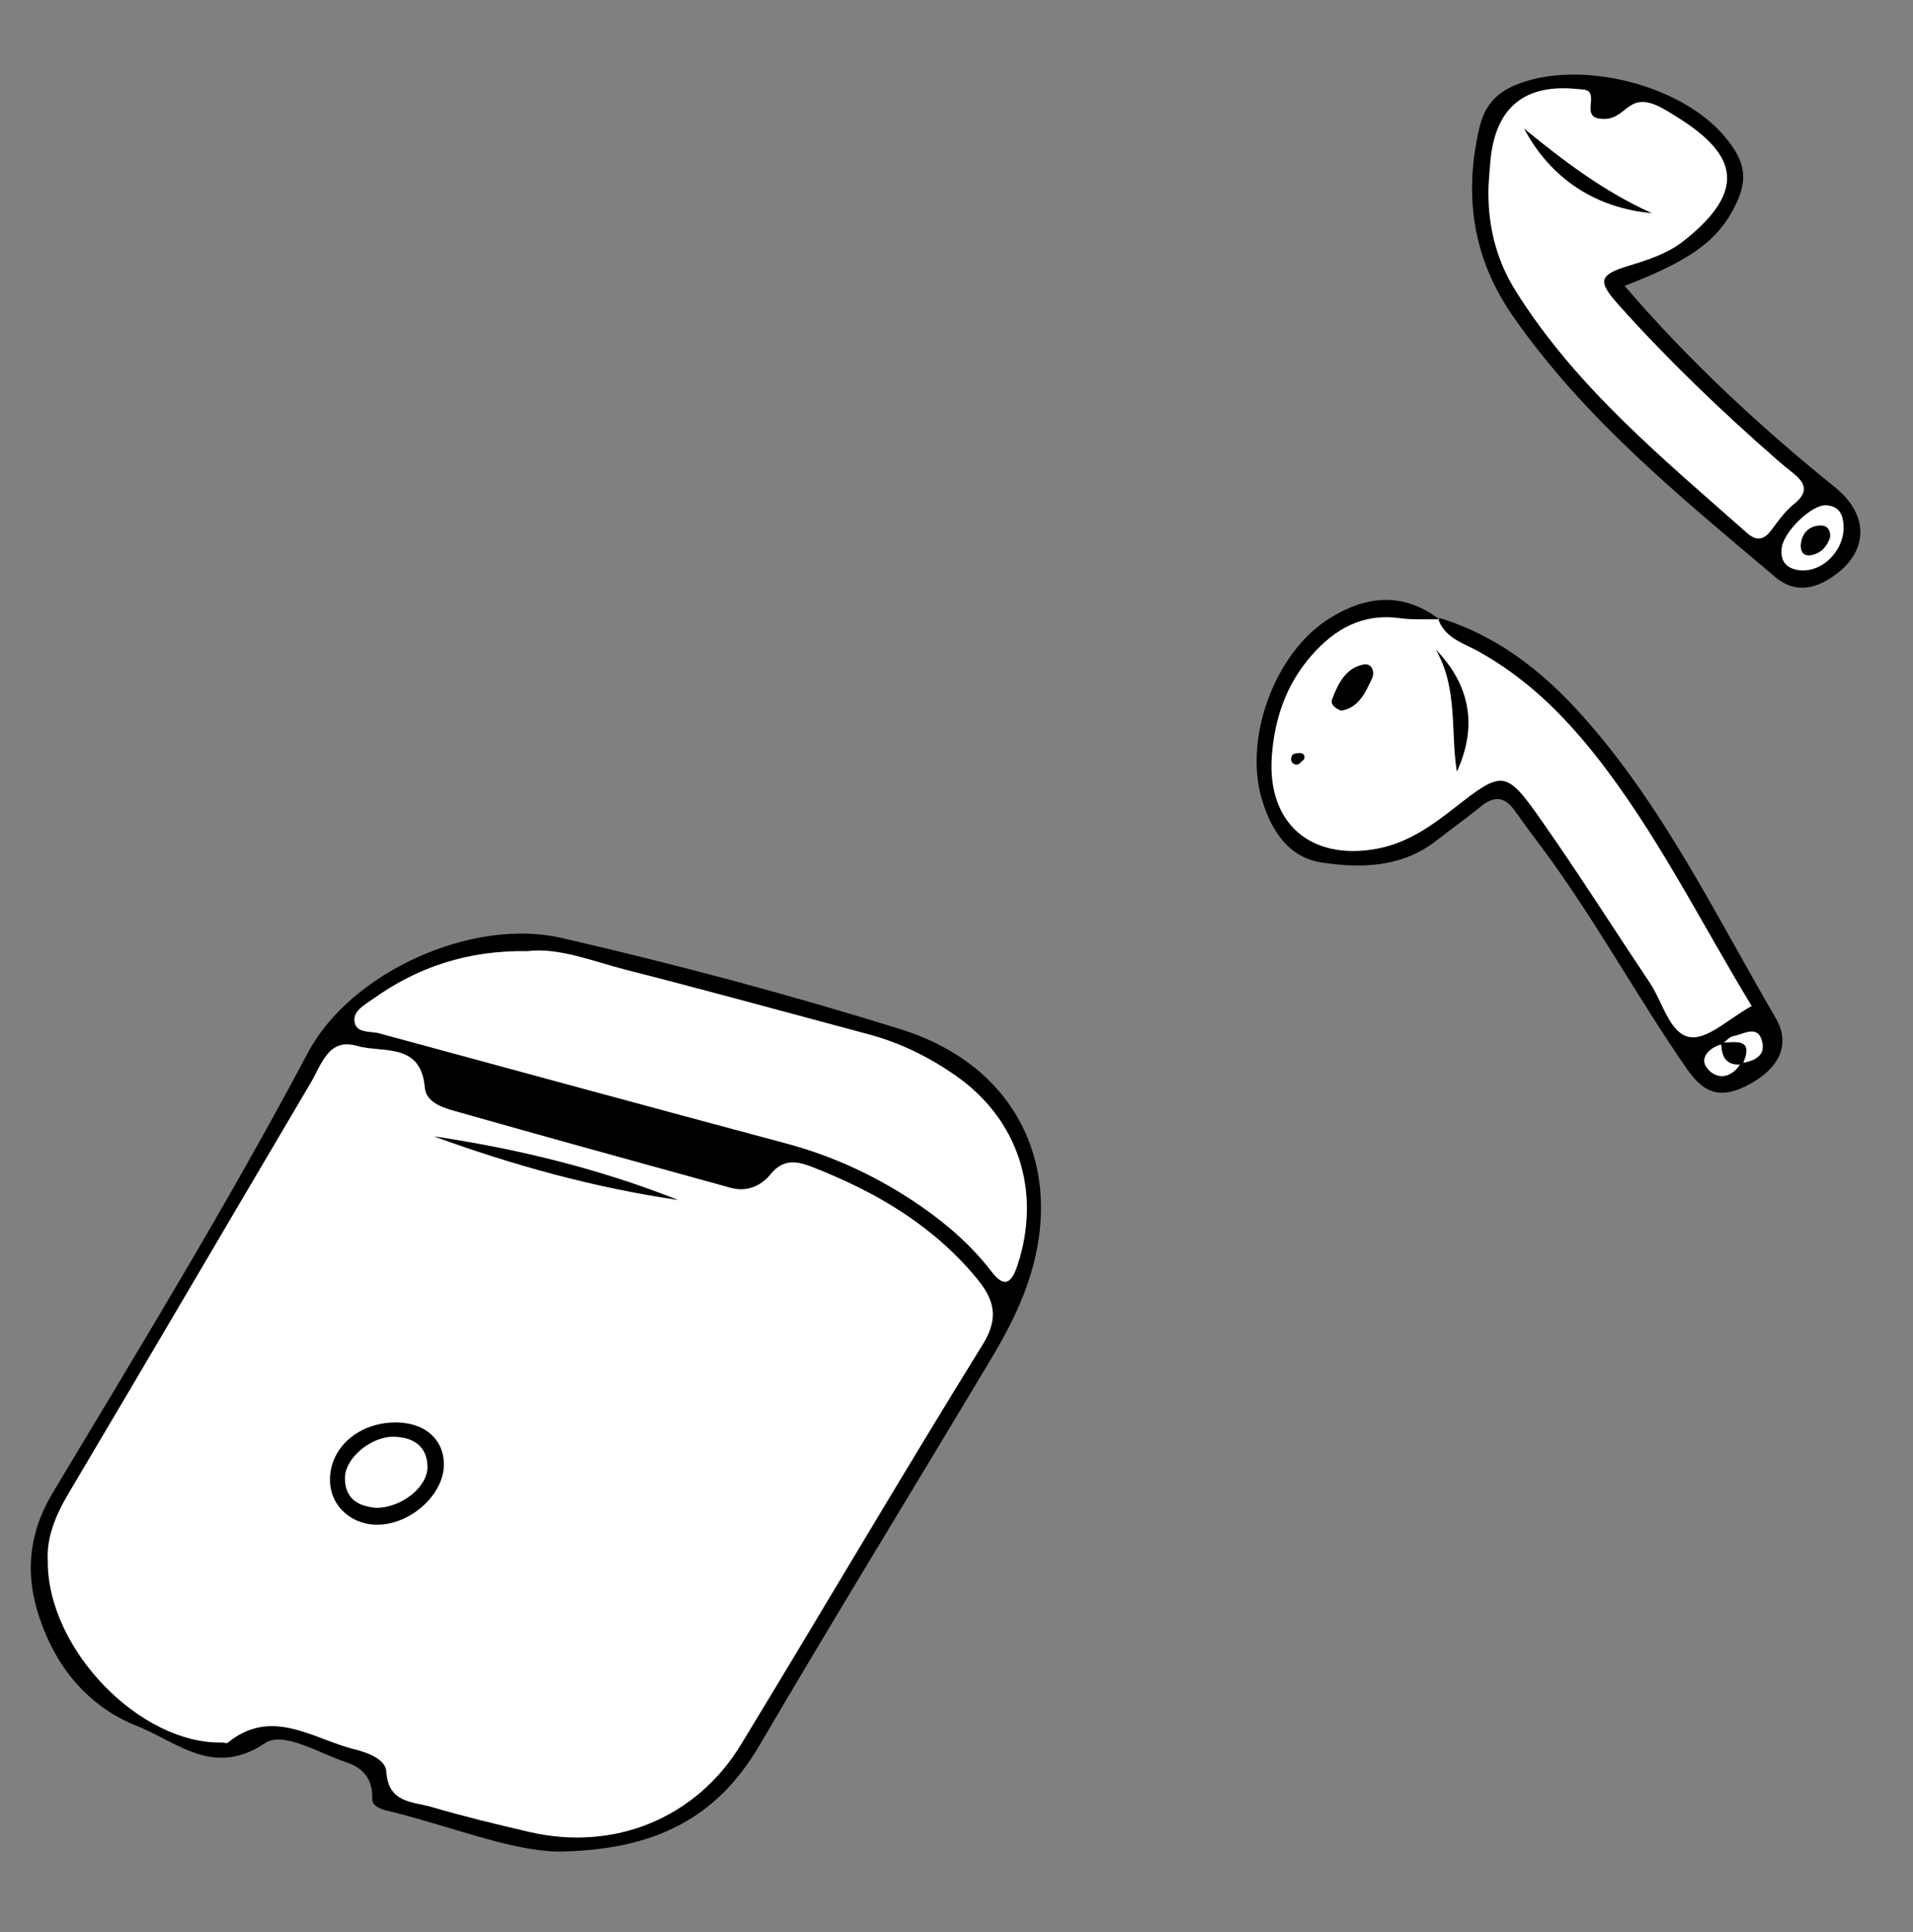 <?xml version="1.0" encoding="UTF-8"?><svg id="Layer_1" xmlns="http://www.w3.org/2000/svg" viewBox="0 0 397.21 401.01"><rect x="0" y="0" width="397.21" height="401.01" fill="#808080" stroke="none"/><defs><style>.cls-1,.cls-2{stroke-width:0px;}.cls-2{fill:#fff;}</style></defs><path class="cls-1" d="m115.61,384.33c-10.16-.3-22.51-5.44-35.31-8.51-1.39-.33-3.05-1-3.01-2.44.11-4.09-1.79-6.4-5.5-7.63-5.61-1.85-12.93-6.49-16.77-3.92-10.77,7.21-18.26-.3-26.54-3.55-8.68-3.41-15.06-10.04-18.83-18.7-4.38-10.07-4.72-19.7,1.34-29.79,18.09-30.16,36.45-60.2,52.92-91.24,8.95-16.87,34.24-28.12,52.66-23.87,23.71,5.47,47.29,11.73,70.51,18.99,25.08,7.84,35.06,30.49,25.48,55-1.76,4.51-4.07,8.86-6.56,13.03-16.07,26.9-32.49,53.6-48.34,80.63-8.83,15.06-21.77,21.82-42.05,22Z"/><path class="cls-1" d="m337.33,59.34c13.72,15.96,28.28,29.34,43.72,41.84,7.35,5.95,6.85,13.74-.85,18.74-3.88,2.52-7.82,3.04-11.57-.13-19.7-16.63-39.77-32.91-54.63-54.37-8.18-11.83-10.1-24.88-6.83-38.88,1.07-4.55,3.45-7.27,7.71-8.98,13.08-5.26,34.07-.12,43.23,10.78,4.75,5.65,5.04,9.62,1.19,16.18-3.51,5.99-9.27,9.94-21.98,14.82Z"/><path class="cls-1" d="m298.54,128.18c12.05,3.55,21.54,10.97,29.76,20.1,16.91,18.78,27.82,41.47,40.41,63.05,3.17,5.43.72,10.36-5.35,13.67-5.73,3.12-9.31,2.33-13.08-3.1-10.49-15.13-19.25-31.4-30.29-46.17-1.87-2.5-3.73-5.01-5.55-7.56-2.07-2.9-4.3-2.97-6.98-.76-2.95,2.42-6.08,4.62-9.08,6.98-7.16,5.63-15.52,5.9-23.86,4.66-6.94-1.03-10.41-6.51-12.39-12.73-4.04-12.71,2.4-30.61,13.68-37.81,7.59-4.85,15.39-5.77,23.06.04-3.13,4.72-8.01,5.32-12.93,4.93-8.3-.66-11.84,5.18-13.91,11.14-2.5,7.21-6.63,15.18.78,22.38,3.94,3.84,8.57,4.48,13.55,2.93,6.3-1.97,12.74-4.25,17.8-8.31,6.57-5.26,11.28-3.34,16.32,1.68,8.25,8.21,13.27,18.72,20.17,27.88,3.21,4.25,6.83,13.6,10.03,11.28,4.45-3.24-2.39-9.48-4.9-13.94-11.23-19.94-24.47-38.37-43.32-52-3.04-2.2-5.8-4.04-3.94-8.33Z"/><path class="cls-2" d="m9.93,324.11c-.34-4.72,1.51-9.42,4.26-14.05,16.86-28.41,33.56-56.92,50.36-85.36,2.21-3.73,3.66-9.34,9.57-7.61,5.27,1.53,13.28-.83,14.09,8.66.26,3.07,3.68,4.15,6.27,4.88,19.05,5.41,38.14,10.66,57.23,15.92,3.38.93,6.32-.37,8.36-2.89,2.54-3.14,5.39-2.67,8.43-1.49,13.14,5.11,25.06,12.02,34.22,23.07,3.61,4.36,4.87,8.12,1.34,13.82-17.02,27.5-33.38,55.41-50.19,83.04-9.37,15.39-26.43,22.25-44.02,18.15-6.77-1.58-13.53-3.2-20.2-5.16-3.94-1.16-9.03-.77-9.43-7.36-.16-2.57-3.86-3.94-6.53-4.6-8.7-2.14-17.24-8.91-26.47-1.34-.18.15-.65-.11-.99-.1-16.95.49-36.32-19.17-36.32-37.57Z"/><path class="cls-2" d="m109.56,197.42c6.56-.78,13.44,2.1,20.47,3.89,16.83,4.29,33.58,8.9,50.36,13.39,6.45,1.73,12.37,4.64,17.84,8.41,13.25,9.15,18.09,24.24,13.04,39.52-1.27,3.84-2.77,4.75-5.42,1.29-4.07-5.3-9.02-9.65-14.47-13.43-8.64-5.99-17.98-10.43-28.19-13.15-28.19-7.54-56.34-15.23-84.51-22.86-1.89-.51-4.78.1-5.08-2.52-.25-2.18,2.13-3.39,3.8-4.58,9.34-6.66,19.7-10.16,32.18-9.95Z"/><path class="cls-2" d="m309.08,38.42c.13-1.73.23-3.46.4-5.19,1.07-11,7.15-15.92,18.17-14.74,1.01.11,2.26-.05,2.61,1.14.57,1.93-1.5,5.11,2.89,5.06,2.67-.03,3.92-1.97,5.77-2.99,2.97-1.65,6.54.88,9.42,2.67,12,7.5,14.81,14.94,1.26,25.64-3.32,2.62-7.3,3.9-11.31,5.12-6.28,1.92-6.7,3.14-2.18,8.18,10.21,11.39,21.24,21.96,32.76,32.03,1.05.91,2.11,1.8,3.2,2.66,2.56,2.01,3.78,3.93.5,6.56-1.86,1.49-3.33,3.53-4.77,5.47-1.6,2.15-3.15,2.3-5.12.55-17.41-15.42-35.49-30.22-48.02-50.27-4.15-6.63-5.87-14.05-5.58-21.9Z"/><path class="cls-2" d="m382.8,110.02c-.31,4.62-4.51,8.67-8.81,8.37-2.86-.2-4.44-1.71-4.03-4.72.45-3.36,6.23-8.98,9.23-8.79,3.14.19,3.66,2.55,3.61,5.14Z"/><path class="cls-2" d="m298.54,128.18c1.23,4.23,5.3,5.28,8.46,7.04,9.63,5.35,17.27,12.75,24.06,21.29,12.84,16.16,21.9,34.61,32.66,52.31-4.67,2.54-9.18,7.05-12.86,6.45-4.18-.68-5.63-7.31-8.32-11.31-7.55-11.27-14.81-22.74-22.6-33.83-7.23-10.3-7.97-10.25-17.76-2.57-4.97,3.9-10.02,7.49-16.43,8.64-13.58,2.44-22.62-5.27-21.68-19.11.52-7.72,2.94-14.98,8.23-21.01,4.88-5.57,10.62-8.81,18.33-7.77,2.72.37,5.51.19,8.26.24,0-.01-.35-.38-.35-.38Z"/><path class="cls-2" d="m361.48,220.68c-2,3.28-5.13,3.54-7.1.94-1.51-1.98.48-4.22,3.14-4.85.39.1.78.21,1.17.31,1.16.48,2.04,1.26,2.59,2.4.06.4.13.8.19,1.2Z"/><path class="cls-2" d="m357.52,216.77c.8-.6,1.53-1.55,2.41-1.71,2.11-.38,5.08-2.48,5.97,1.16.74,3.01-1.79,4.09-4.42,4.46,0,0,.35.25.35.25-1.19-1.77-2.98-2.95-4.44-4.45l.13.3Z"/><path class="cls-1" d="m92.16,303.92c.08,5.97-6.36,12.13-13.12,12.54-5.76.35-10.38-3.62-10.52-9.04-.17-6.56,5.45-11.84,12.96-12.15,6.34-.27,10.61,3.19,10.69,8.65Z"/><path class="cls-1" d="m140.83,249.09c-17.41-2.55-34.27-7.21-50.78-13.23,17.4,2.6,34.4,6.73,50.78,13.23Z"/><path class="cls-1" d="m343,44.25c-11.86-1.08-21.11-7.31-26.54-17.56,8.25,6.76,16.72,13.16,26.54,17.56Z"/><path class="cls-1" d="m380.01,111.49c-.54,1.69-1.72,3.36-3.97,3.75-1.99.34-2.29-1.37-2.08-2.61.37-2.24,1.94-3.62,4.29-3.55,1,.03,1.86.78,1.76,2.41Z"/><path class="cls-1" d="m298.12,134.82c7.11,7.33,8.73,15.86,4.38,25.36-1.34-8.39.26-17.33-4.38-25.36Z"/><path class="cls-1" d="m278.46,147.53c-1.38-.61-2.26-1.32-1.84-2.44,1.24-3.21,2.76-6.42,6.51-7.17,1.74-.35,2.36,1.61,1.8,2.8-1.39,3.02-2.84,6.24-6.48,6.81Z"/><path class="cls-1" d="m270.72,157.67c-.48.37-.98,1.05-1.45,1.04-1.17-.04-1.42-1.03-1-1.9.17-.36,1.1-.54,1.66-.5.85.05,1.11.63.8,1.37Z"/><path class="cls-1" d="m357.39,216.47c3.19-.22,6.89-.95,4.44,4.45-3.39.42-4.41-1.53-4.44-4.45Z"/><path class="cls-2" d="m78.09,312.98c-3.53-.29-6.49-1.76-6.47-6.18.02-4.22,5.52-8.73,10.29-8.57,3.96.14,6.76,1.96,6.85,6.19.09,4.22-5.42,8.59-10.67,8.56Z"/></svg>